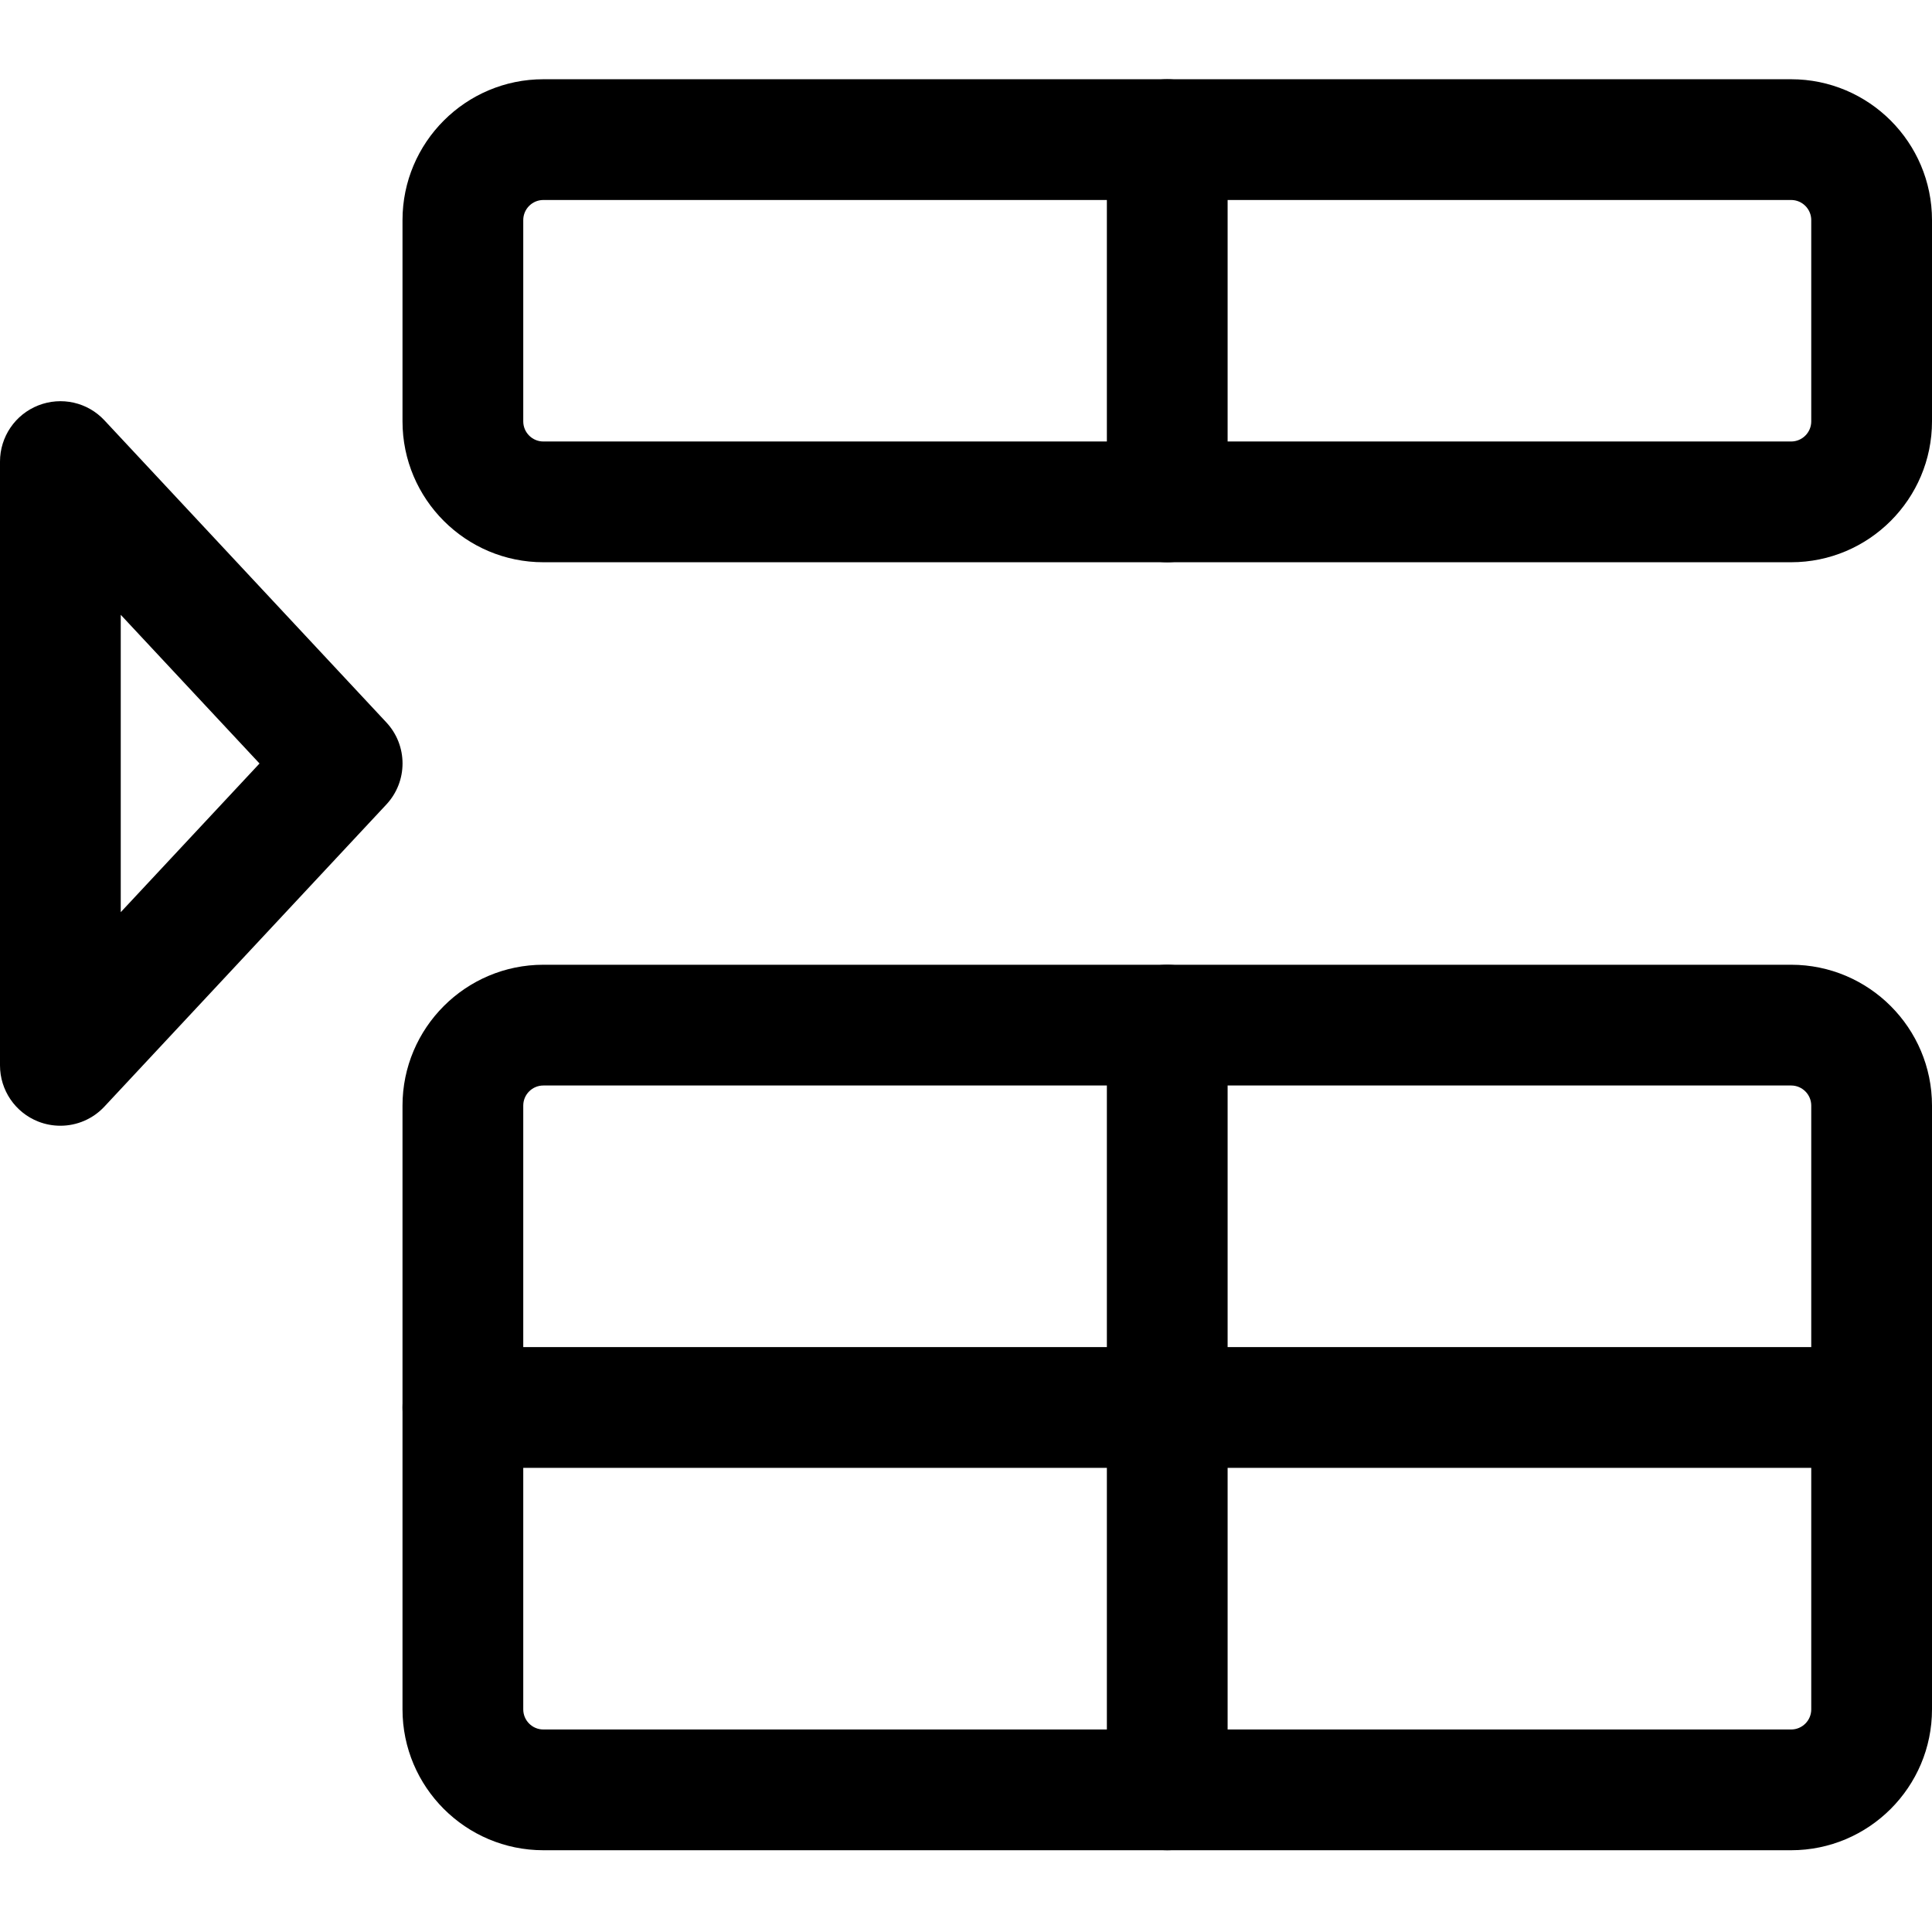 <svg xmlns="http://www.w3.org/2000/svg" viewBox="0 -21 512 512"><path d="M16 277.332c-1.984 0-3.969-.363-5.867-1.109C4.012 273.812 0 267.902 0 261.332v-160c0-6.57 4.012-12.48 10.133-14.891 6.145-2.41 13.078-.852 17.559 3.969l74.664 80c5.762 6.145 5.762 15.68 0 21.824l-74.664 80C24.598 275.562 20.352 277.332 16 277.332zm16-135.402v78.805l36.777-39.402zm0 0M474.668 128H144c-20.586 0-37.332-16.746-37.332-37.332V37.332C106.668 16.746 123.414 0 144 0h330.668C495.254 0 512 16.746 512 37.332v53.336C512 111.254 495.254 128 474.668 128zM144 32c-2.945 0-5.332 2.391-5.332 5.332v53.336C138.668 93.609 141.055 96 144 96h330.668C477.609 96 480 93.609 480 90.668V37.332C480 34.391 477.609 32 474.668 32zm0 0M474.668 469.332H144c-20.586 0-37.332-16.746-37.332-37.332V272c0-20.586 16.746-37.332 37.332-37.332h330.668C495.254 234.668 512 251.414 512 272v160c0 20.586-16.746 37.332-37.332 37.332zM144 266.668c-2.945 0-5.332 2.387-5.332 5.332v160c0 2.945 2.387 5.332 5.332 5.332h330.668C477.609 437.332 480 434.945 480 432V272c0-2.945-2.391-5.332-5.332-5.332zm0 0"/><path d="M309.332 128c-8.832 0-16-7.168-16-16V16c0-8.832 7.168-16 16-16s16 7.168 16 16v96c0 8.832-7.168 16-16 16zm0 0M309.332 469.332c-8.832 0-16-7.168-16-16V250.668c0-8.832 7.168-16 16-16s16 7.168 16 16v202.664c0 8.832-7.168 16-16 16zm0 0"/><path d="M496 368H122.668c-8.832 0-16-7.168-16-16s7.168-16 16-16H496c8.832 0 16 7.168 16 16s-7.168 16-16 16zm0 0"/></svg>
